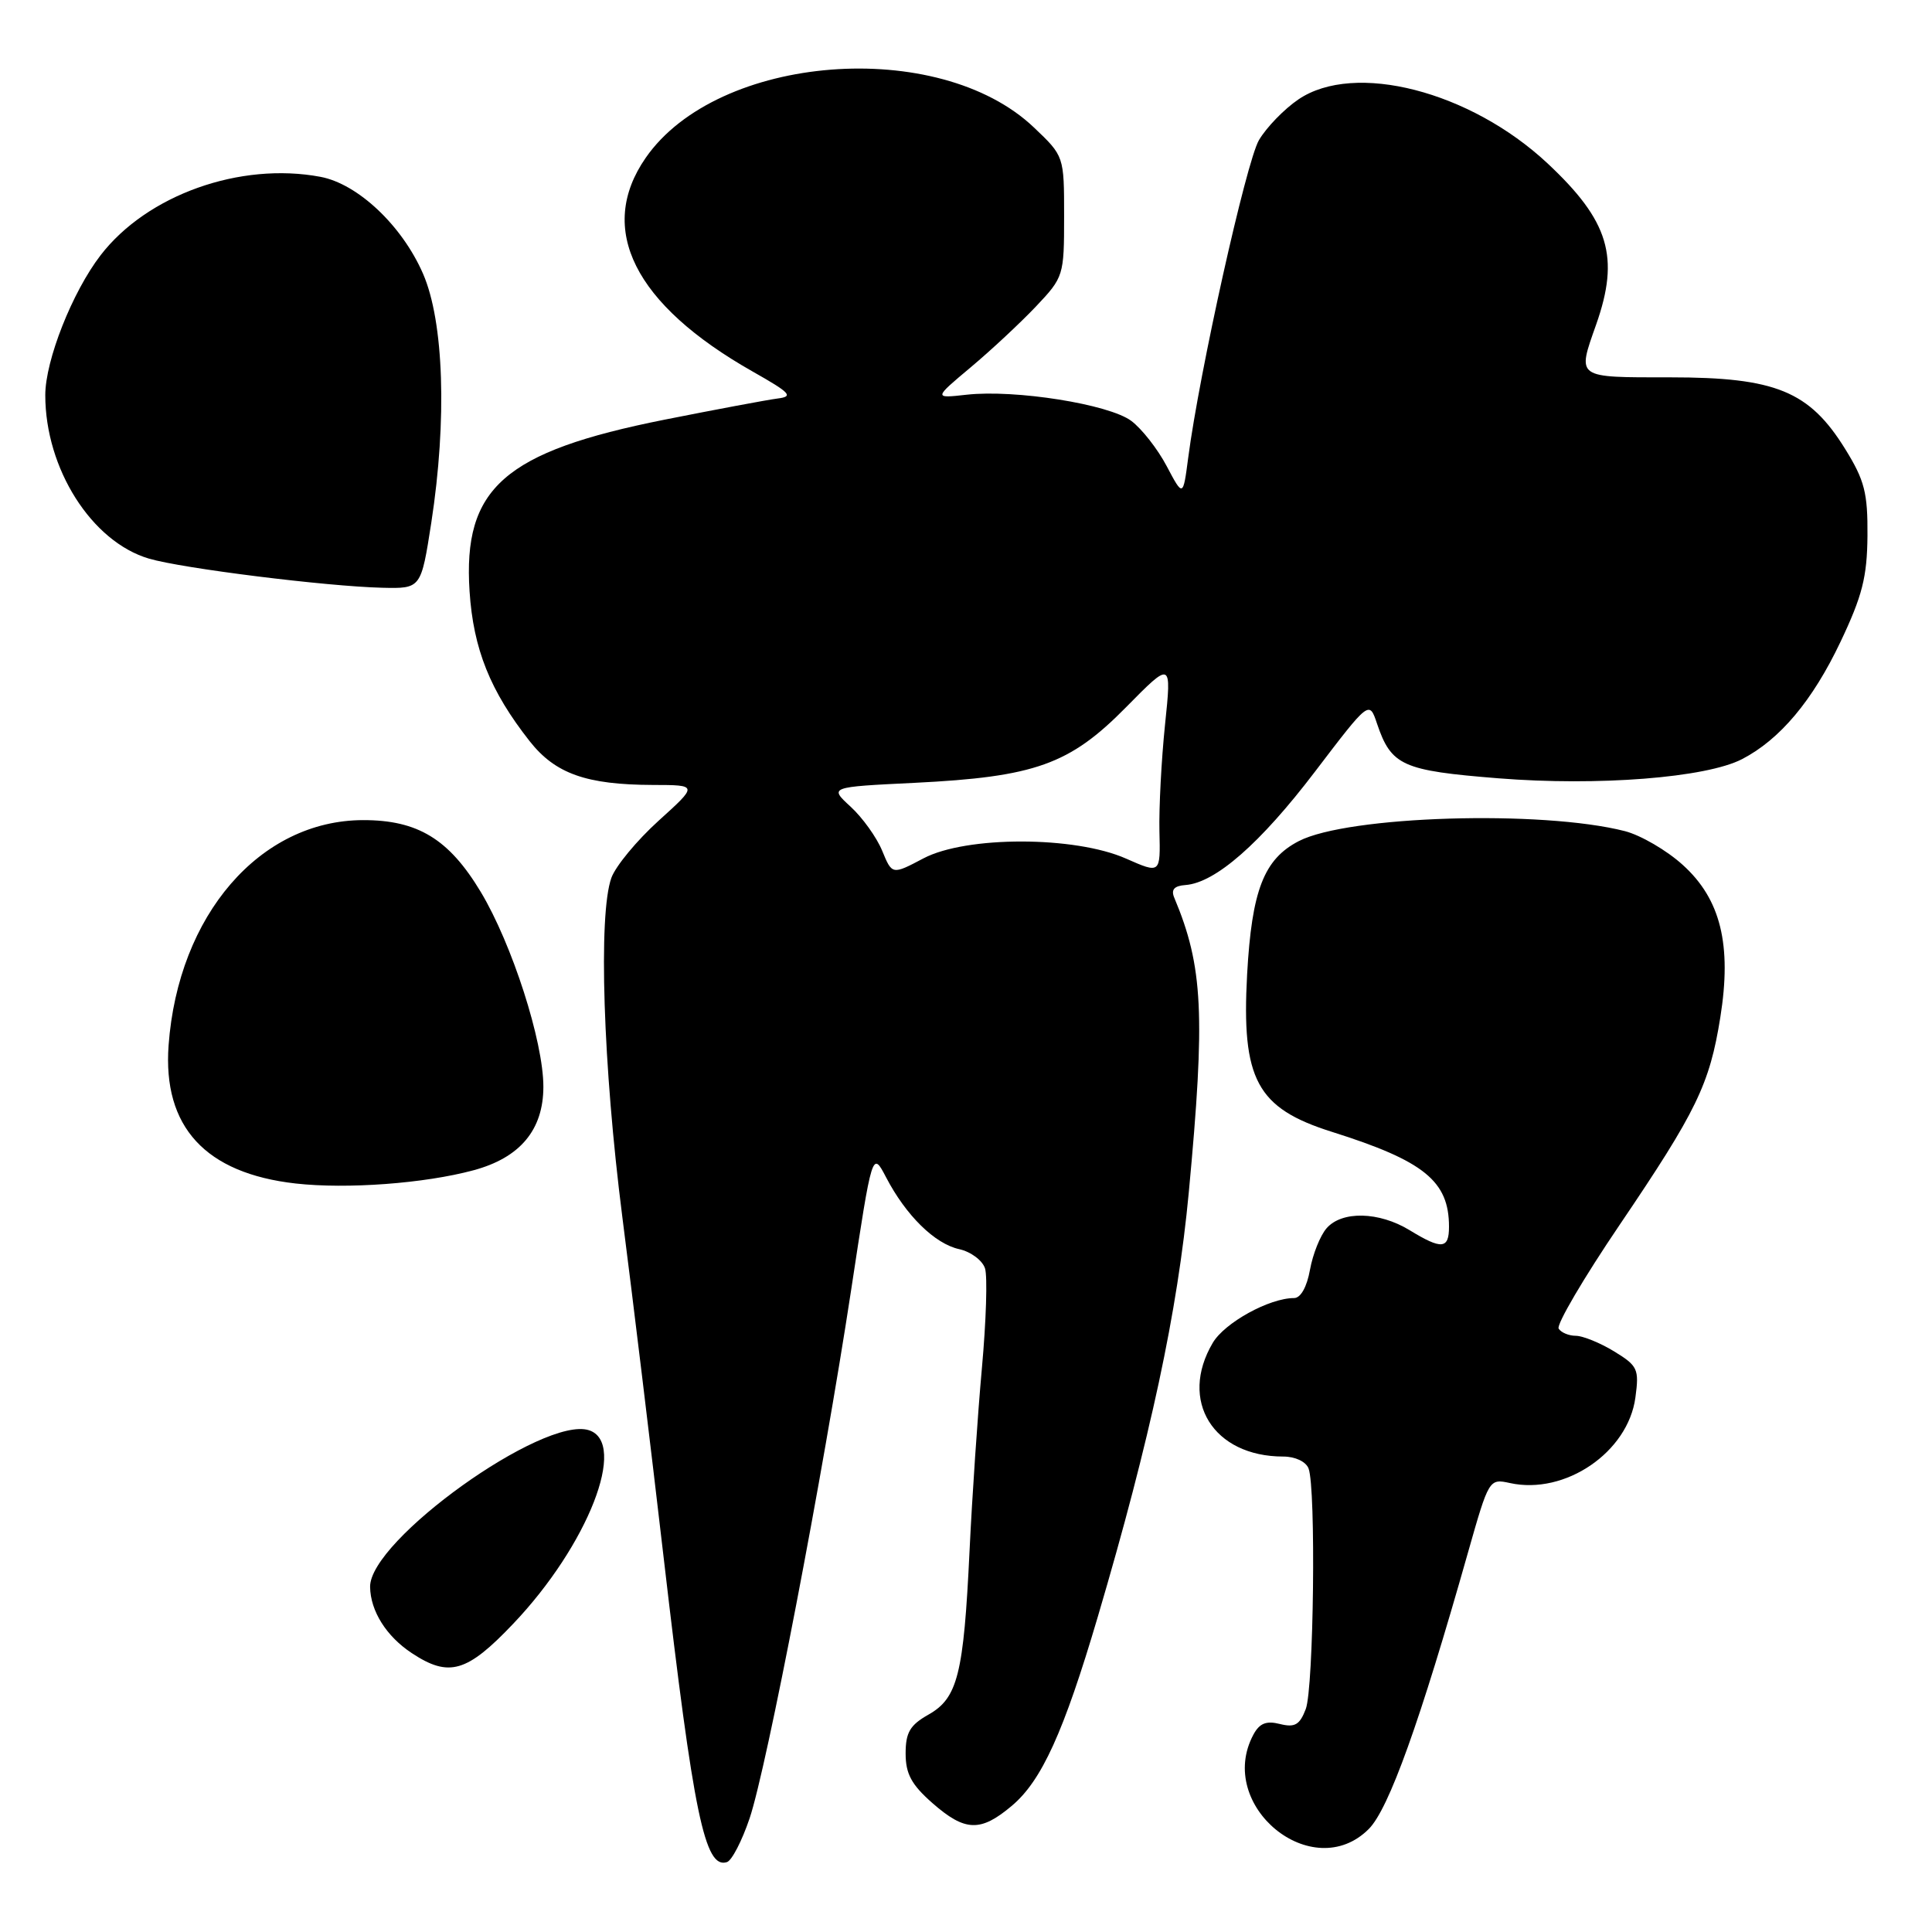 <?xml version="1.0" encoding="UTF-8" standalone="no"?>
<!DOCTYPE svg PUBLIC "-//W3C//DTD SVG 1.1//EN" "http://www.w3.org/Graphics/SVG/1.1/DTD/svg11.dtd" >
<svg xmlns="http://www.w3.org/2000/svg" xmlns:xlink="http://www.w3.org/1999/xlink" version="1.1" viewBox="0 0 256 256">
 <g >
 <path fill="currentColor"
d=" M 99.33 240.93 C 101.61 234.14 109.04 195.51 112.77 171.00 C 115.58 152.50 115.58 152.50 117.41 156.00 C 120.04 161.05 123.86 164.81 127.10 165.52 C 128.64 165.86 130.18 167.01 130.52 168.07 C 130.86 169.13 130.67 175.06 130.11 181.25 C 129.55 187.44 128.81 198.35 128.47 205.50 C 127.69 221.86 126.90 225.01 123.02 227.20 C 120.58 228.58 120.00 229.56 120.00 232.35 C 120.00 235.04 120.77 236.47 123.53 238.90 C 127.87 242.71 129.92 242.78 134.07 239.28 C 138.02 235.96 140.95 229.53 145.47 214.21 C 152.45 190.55 156.03 173.85 157.52 158.00 C 159.73 134.45 159.42 128.06 155.60 118.96 C 155.14 117.88 155.58 117.38 157.09 117.27 C 161.05 116.97 167.00 111.76 174.24 102.25 C 181.43 92.81 181.43 92.81 182.46 95.88 C 184.35 101.46 185.80 102.11 198.55 103.13 C 211.76 104.18 226.05 103.06 230.83 100.59 C 235.85 97.99 240.17 92.84 243.86 85.08 C 246.77 78.96 247.40 76.46 247.45 70.99 C 247.49 65.30 247.07 63.65 244.50 59.50 C 239.75 51.83 235.29 50.00 221.34 50.00 C 208.71 50.00 208.97 50.18 211.50 43.00 C 214.65 34.06 213.21 29.28 205.06 21.65 C 194.81 12.07 179.48 8.13 172.05 13.17 C 170.16 14.45 167.80 16.89 166.81 18.58 C 165.13 21.47 158.92 49.32 157.44 60.68 C 156.76 65.86 156.76 65.86 154.59 61.76 C 153.40 59.50 151.29 56.81 149.90 55.77 C 146.94 53.56 134.53 51.59 128.10 52.30 C 123.71 52.79 123.71 52.79 128.60 48.69 C 131.30 46.43 135.19 42.80 137.25 40.63 C 140.94 36.73 141.00 36.54 141.00 28.68 C 141.00 20.69 141.00 20.69 137.00 16.89 C 124.36 4.86 95.10 7.15 85.56 20.91 C 79.03 30.33 84.04 40.34 99.73 49.23 C 104.78 52.09 105.19 52.54 103.00 52.81 C 101.62 52.99 94.90 54.25 88.05 55.61 C 66.80 59.85 61.32 64.67 62.22 78.36 C 62.72 85.99 64.95 91.56 70.19 98.22 C 73.58 102.52 77.69 103.98 86.50 104.01 C 92.50 104.02 92.50 104.02 87.26 108.76 C 84.38 111.37 81.57 114.77 81.01 116.32 C 79.26 121.19 79.91 141.25 82.46 161.24 C 83.82 171.83 86.29 192.20 87.95 206.50 C 91.91 240.52 93.39 247.68 96.32 246.74 C 96.97 246.54 98.32 243.92 99.33 240.93 Z  M 181.37 242.35 C 184.02 239.70 188.15 228.20 194.52 205.70 C 197.28 195.98 197.32 195.91 200.07 196.51 C 207.38 198.12 215.73 192.43 216.70 185.17 C 217.21 181.40 217.01 180.98 213.87 179.06 C 212.02 177.93 209.74 177.01 208.81 177.00 C 207.88 177.00 206.85 176.57 206.53 176.05 C 206.21 175.53 209.84 169.34 214.61 162.30 C 224.82 147.22 226.53 143.69 227.95 134.81 C 229.49 125.19 228.00 119.14 222.98 114.61 C 220.86 112.68 217.40 110.67 215.31 110.13 C 204.29 107.31 178.59 108.09 172.10 111.45 C 167.47 113.84 165.87 117.97 165.25 129.10 C 164.49 143.06 166.52 146.84 176.50 149.98 C 188.70 153.83 192.00 156.50 192.00 162.55 C 192.00 165.52 191.04 165.61 186.77 163.00 C 182.73 160.54 177.81 160.42 175.78 162.75 C 174.94 163.71 173.95 166.19 173.58 168.25 C 173.17 170.53 172.35 172.00 171.47 172.00 C 168.19 172.00 162.28 175.26 160.70 177.93 C 156.17 185.60 160.76 193.00 170.04 193.00 C 171.62 193.00 173.04 193.67 173.39 194.58 C 174.39 197.18 174.08 223.66 173.02 226.46 C 172.22 228.56 171.57 228.93 169.60 228.44 C 167.79 227.98 166.89 228.34 166.08 229.85 C 161.05 239.26 173.93 249.80 181.37 242.35 Z  M 67.99 215.17 C 77.91 204.75 83.22 191.16 78.03 189.51 C 71.99 187.59 48.94 204.11 49.04 210.28 C 49.09 213.48 51.20 216.83 54.57 219.05 C 59.49 222.30 61.87 221.61 67.99 215.17 Z  M 62.73 155.07 C 68.91 153.41 72.00 149.72 72.00 143.99 C 72.00 137.99 67.85 125.09 63.70 118.18 C 59.49 111.18 55.36 108.66 48.11 108.67 C 34.45 108.70 23.61 121.24 22.34 138.50 C 21.55 149.31 27.21 155.47 39.18 156.82 C 45.97 157.58 56.25 156.82 62.73 155.07 Z  M 57.15 69.25 C 59.25 55.62 58.82 42.61 56.05 36.26 C 53.27 29.88 47.41 24.36 42.46 23.43 C 31.82 21.43 19.48 25.83 13.33 33.82 C 9.58 38.69 6.00 47.75 6.00 52.36 C 6.00 62.10 12.14 71.78 19.74 74.02 C 24.15 75.32 43.25 77.70 50.65 77.88 C 55.79 78.00 55.79 78.00 57.15 69.25 Z  M 116.89 112.72 C 116.16 110.95 114.28 108.33 112.71 106.89 C 109.87 104.28 109.87 104.28 121.18 103.73 C 137.15 102.94 141.73 101.30 149.19 93.73 C 155.25 87.58 155.25 87.58 154.37 96.04 C 153.89 100.69 153.56 107.04 153.63 110.14 C 153.77 115.78 153.77 115.78 149.21 113.77 C 142.42 110.76 128.02 110.75 122.36 113.74 C 118.21 115.93 118.21 115.93 116.89 112.72 Z "/>
</g>
</svg>